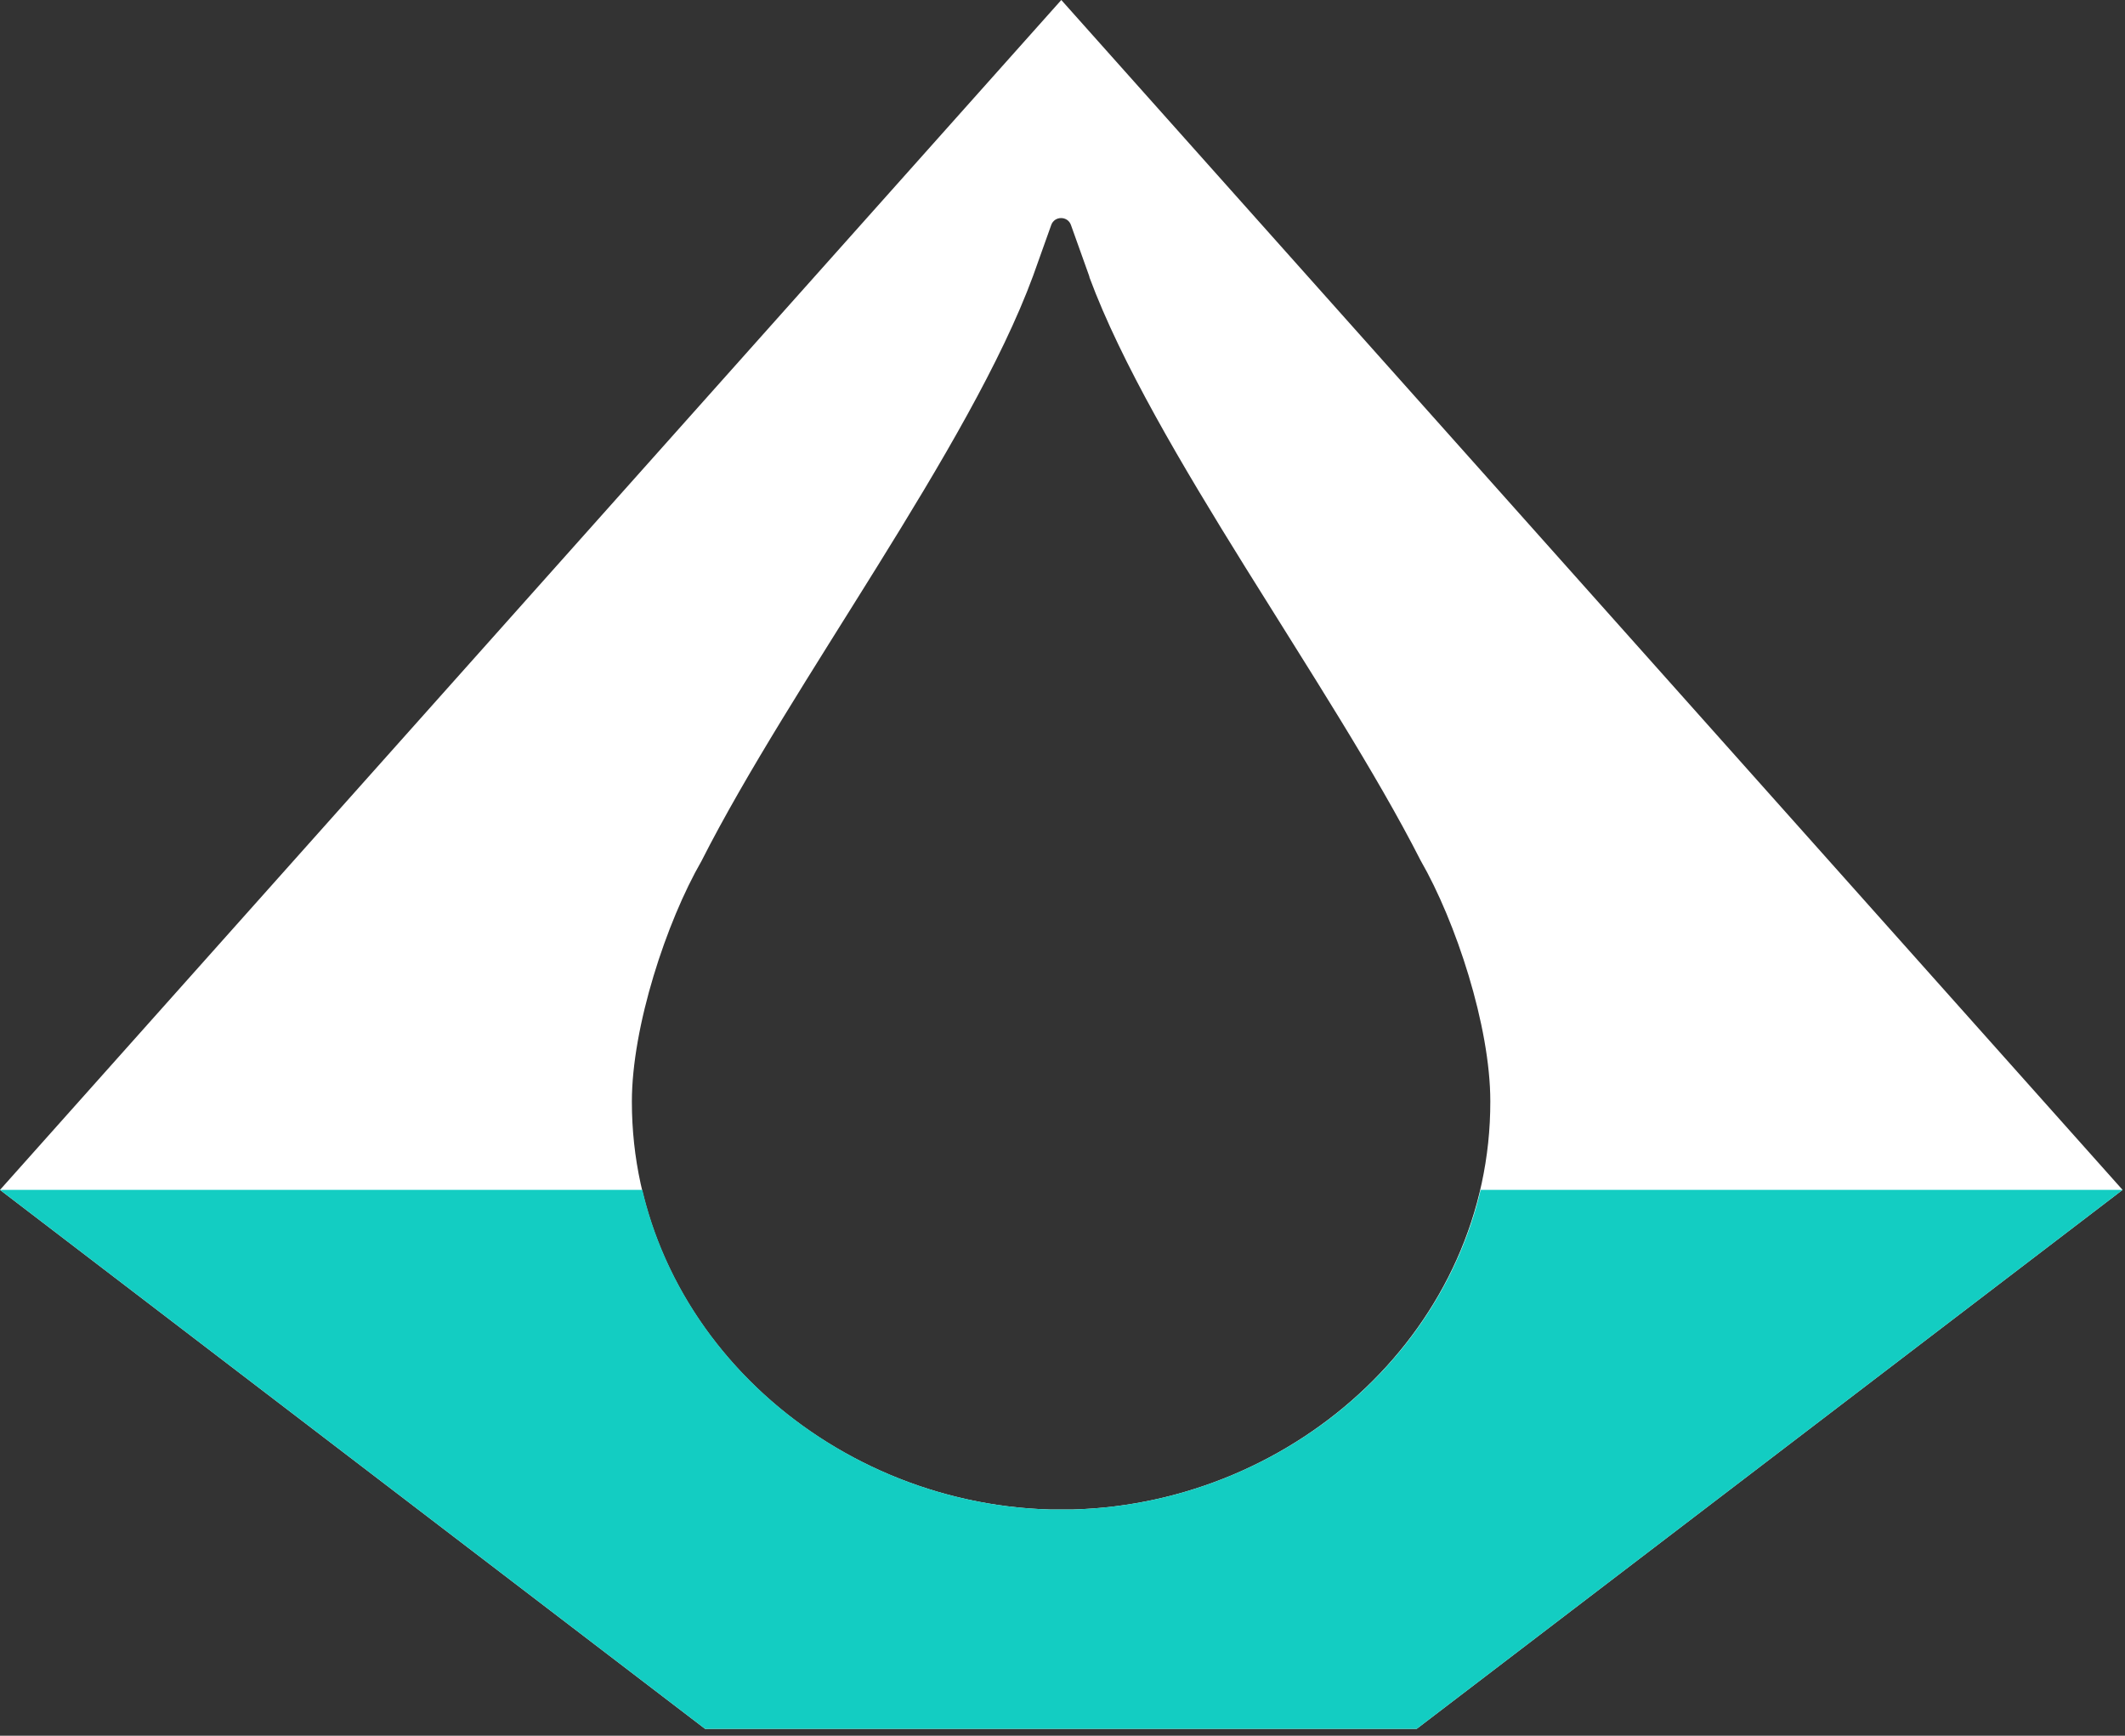 <svg xmlns="http://www.w3.org/2000/svg" width="240" height="196"><rect width="100%" height="100%" fill="#333333" stroke="none"/><g fill="none" fill-rule="nonzero"><path fill="#FFF" d="M119.864 0 0 134.364l79.636 60.863H160l79.727-60.863L119.864 0Zm1.363 170.455h-2.682c-25.318-.728-47.181-20.637-47.181-46.046 0-8.5 3.909-20.318 7.863-27.182 10.137-20 30.318-46.682 37.455-66.09l2.045-5.728c.364-1.045 1.864-1.045 2.228 0l2 5.591c.045.09.045.182.09.273v.045c7.182 19.364 27.273 45.955 37.41 65.864 3.954 6.863 7.863 18.682 7.863 27.182.046 25.454-21.818 45.363-47.09 46.09"/><path fill="#13CDC2" d="M121.227 170.455h-2.682c-21.863-.637-41.181-15.591-46-36.091H0l79.636 60.863H160l79.727-60.863h-72.5c-4.818 20.5-24.136 35.454-46 36.09Z"/></g></svg>